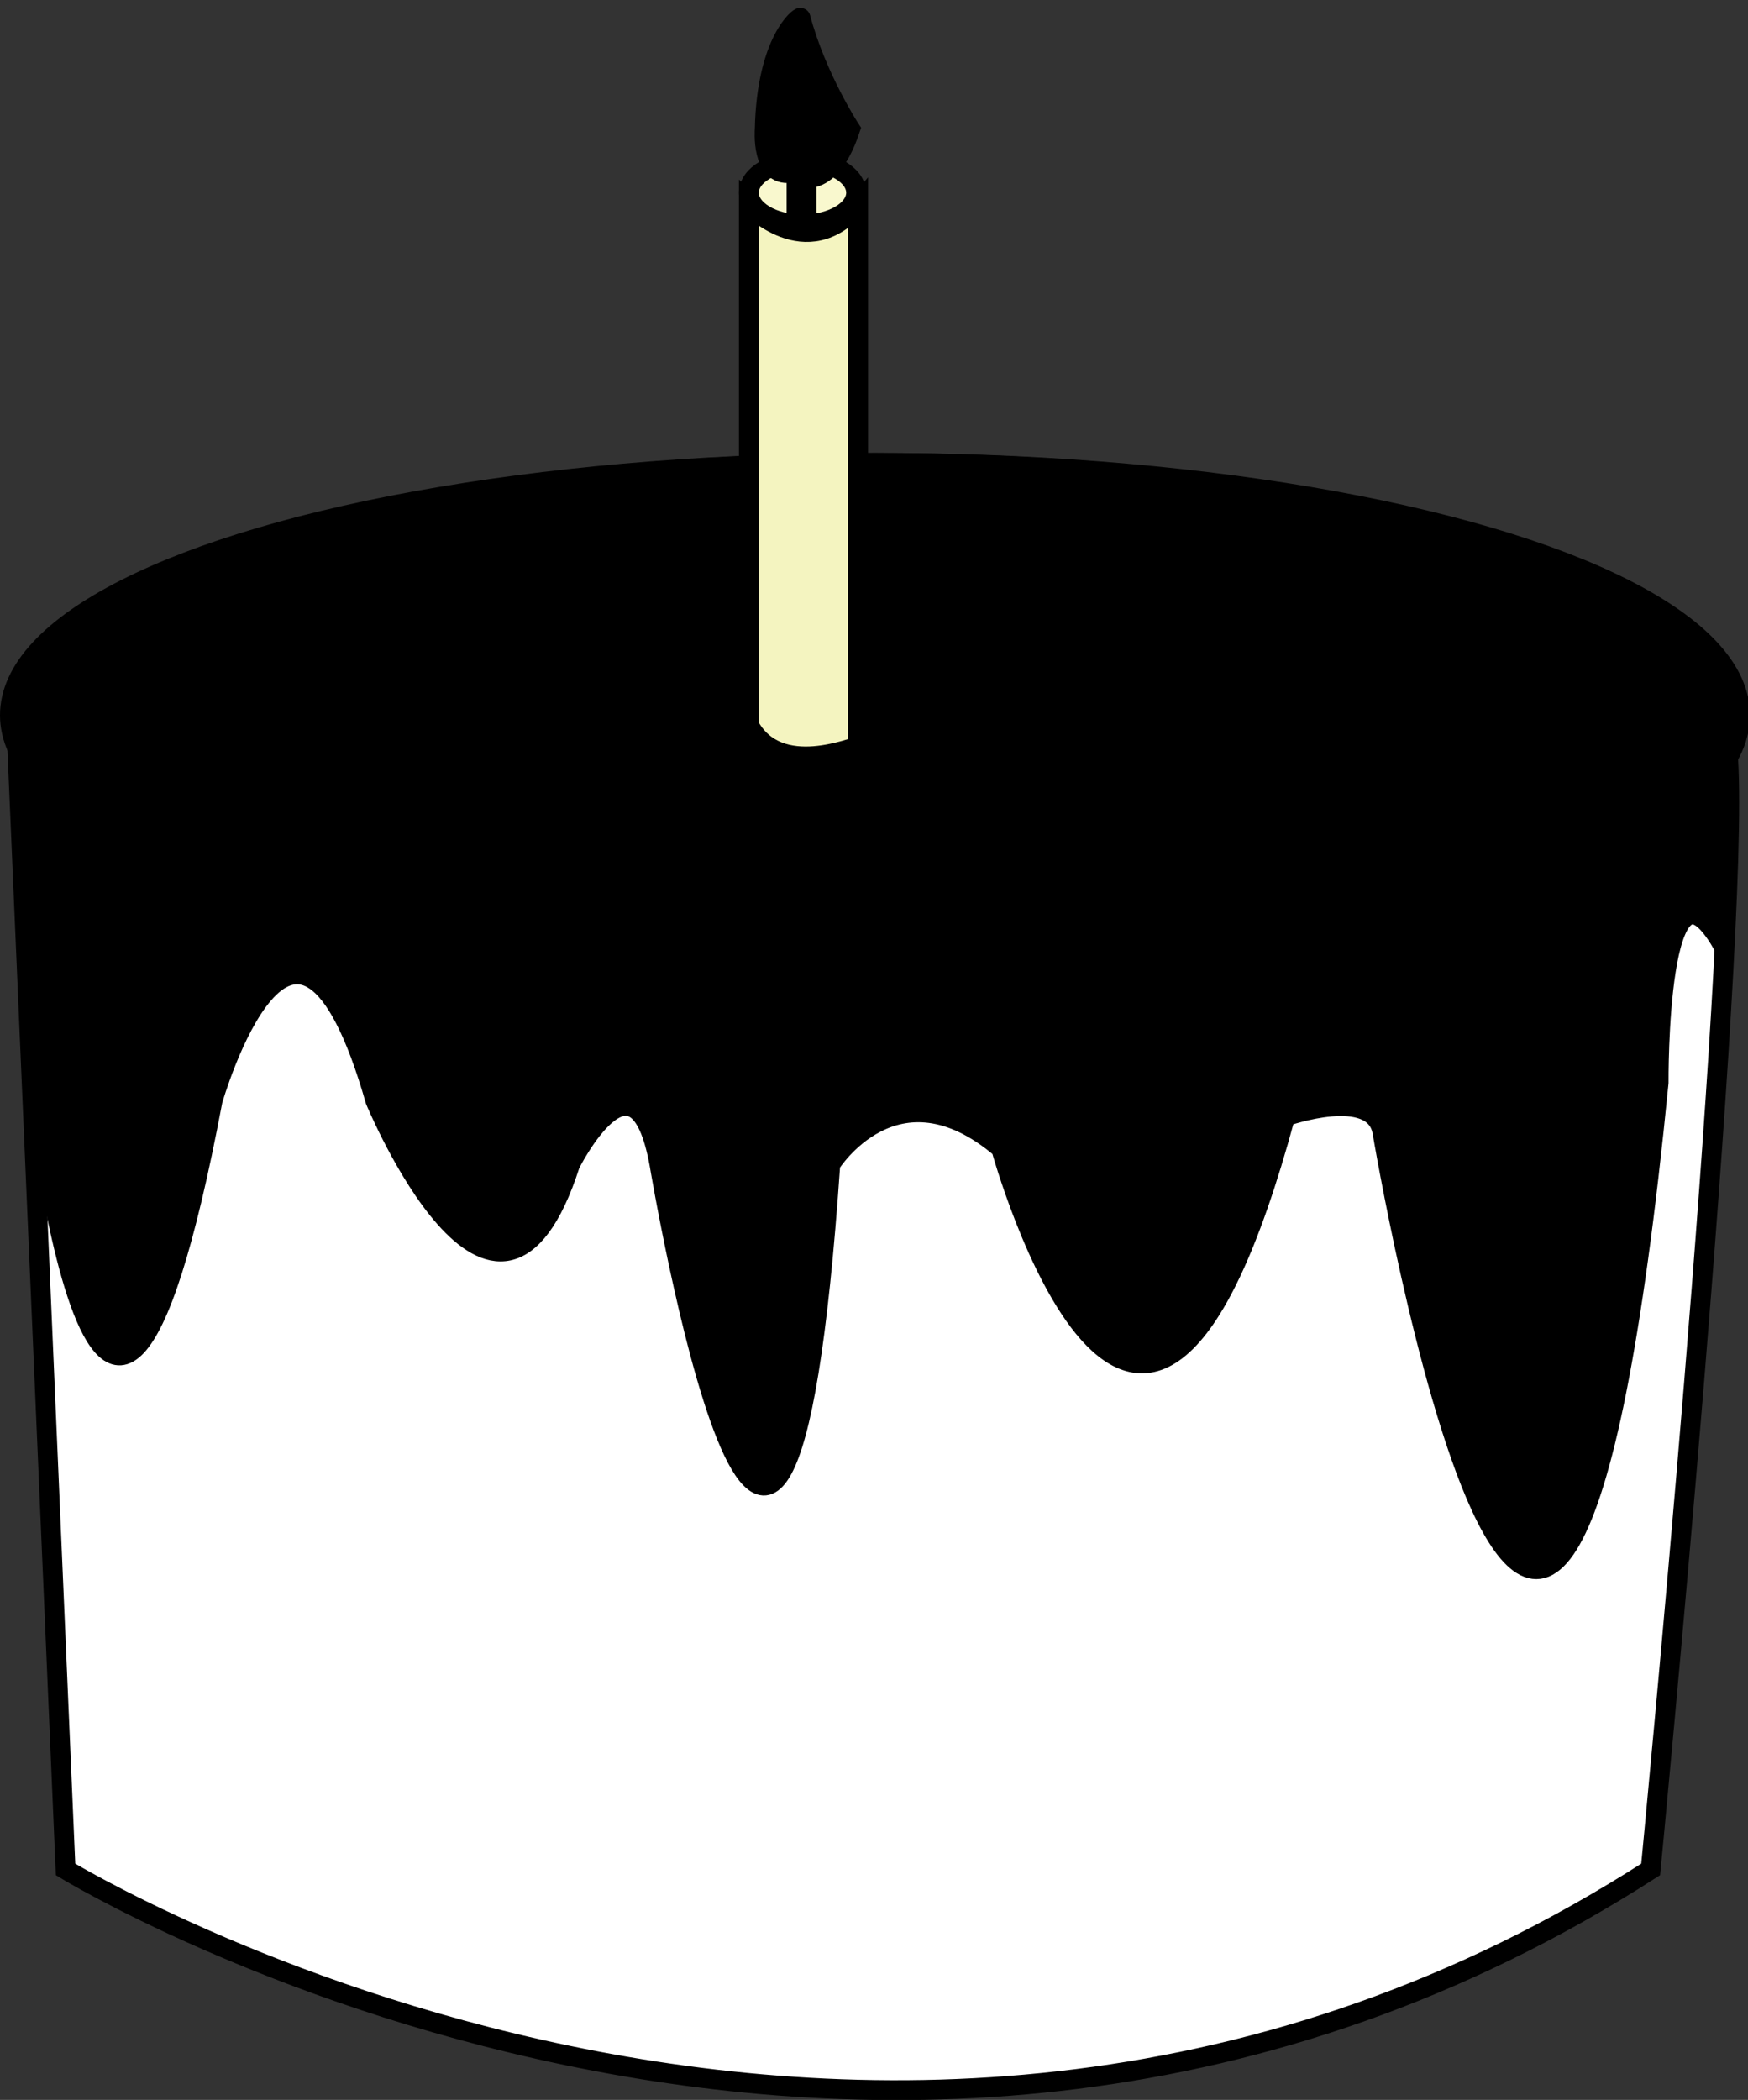 <?xml version="1.0" encoding="utf-8"?>
<!-- Generator: Adobe Illustrator 23.0.1, SVG Export Plug-In . SVG Version: 6.00 Build 0)  -->
<svg version="1.1" id="background" xmlns="http://www.w3.org/2000/svg" xmlns:xlink="http://www.w3.org/1999/xlink" x="0px" y="0px"
	 viewBox="0 0 88 105.7" style="enable-background:new 0 0 88 105.7;" xml:space="preserve">
<rect x="0" y="0" width="88" height="105.7" fill="#333333" stroke="none"/>
<style type="text/css">
	.st0{stroke:#000000;stroke-miterlimit:10;}
	.st1{fill:none;stroke:#000000;stroke-miterlimit:10;}
	.st2{fill:#FFFFFF;stroke:#000000;stroke-miterlimit:10;}
	.st3{fill:#F4F4C0;stroke:#000000;stroke-miterlimit:10;}
	.st4{fill:#F9F8CE;stroke:#000000;stroke-miterlimit:10;}
	.st5{stroke:#FFFFFF;stroke-miterlimit:10;}
	.st6{fill:#E8E61B;stroke:#000000;stroke-miterlimit:10;}
	.st7{fill:#F15922;stroke:#000000;stroke-miterlimit:10;}
	.st8{fill:#ED2490;stroke:#000000;stroke-miterlimit:10;}
	.st9{fill:#EE2924;stroke:#000000;stroke-miterlimit:10;}
	.st10{fill:#6BCCE4;stroke:#000000;stroke-miterlimit:10;}
	.st11{fill:#129F49;stroke:#000000;stroke-miterlimit:10;}
	.st12{fill:#EF4829;stroke:#000000;stroke-miterlimit:10;}
	.st13{fill:#F04D23;stroke:#000000;stroke-miterlimit:10;}
	.st14{fill:#EF3B24;stroke:#000000;stroke-miterlimit:10;}
	.st15{fill:#33449B;stroke:#000000;stroke-miterlimit:10;}
	.st16{fill:#6CBE45;stroke:#000000;stroke-miterlimit:10;}
	.st17{fill:#66CCE9;stroke:#000000;stroke-miterlimit:10;}
	.st18{fill:#EE3024;stroke:#000000;stroke-miterlimit:10;}
	.st19{fill:#55B948;stroke:#000000;stroke-miterlimit:10;}
	.st20{fill:#3B2F90;stroke:#000000;stroke-miterlimit:10;}
	.st21{fill:#2AB34B;stroke:#000000;stroke-miterlimit:10;}
	.st22{fill:#312D85;stroke:#000000;stroke-miterlimit:10;}
	.st23{fill:#47B649;stroke:#000000;stroke-miterlimit:10;}
</style>
<path id="middle_paw" class="st0" d="M-67.7,45.1c0,0,6.4-5.7,8.9-10.7s11.4-10.4,17.9,0c0,0,4.4,7,6.8,8.2c0,0,12.6,12.1-0.7,18.4
	c0,0-6.1,0.1-7.2-0.9c0,0-8.4-4-13.5-0.1c0,0-10.6,5.4-13.9-3.2C-69.4,56.8-72.4,52.6-67.7,45.1z"/>
<path id="first_dot" class="st0" d="M-79.7,28.5c0,0-0.3-8.3,8-5.5c0,0,7,2.1,6,9.8c0,0-0.8,8.1-7.7,5.3
	C-73.5,38.1-79.7,36.7-79.7,28.5z"/>
<path id="second_dot" class="st0" d="M-66.9,12.1c0,0,4-9.2,11.4-2.1c0,0,6.4,6.4,1.7,13.7c0,0-3.6,5.8-9.7,1.2
	C-63.4,24.8-68.3,19.8-66.9,12.1z"/>
<path id="third_dot" class="st0" d="M-44.4,10.1c0,0,6-7.3,10.9,2.3c0,0,2.3,6.6-1.7,10.6c0,0-2.9,4.4-6.9,3.6c0,0-5-1.3-4.8-5.8
	C-47,20.9-49,15.8-44.4,10.1z"/>
<path id="forth_dot" class="st0" d="M-28.7,22.9c0,0,6.6-3.3,8.1,5.7c0,0-0.3,7.3-4.1,8.5c0,0-2.4,2.2-5.9,1.6c0,0-3.8-1.1-3.4-5.2
	C-34,33.5-35.5,26.8-28.7,22.9z"/>
<ellipse id="top_cake" class="st1" cx="44.2" cy="36" rx="43.4" ry="12.7"/>
<path id="chocolate_cake" class="st2" d="M0.8,36l2.5,58.1c0,0,40.9,25,79.8,0c0,0,4.5-46.4,3.9-55.9"/>
<path id="icing_side" class="st0" d="M1.6,53c0,0,3.4,32.6,9.1,2.4c0,0,4.1-14.3,8.2,0c0,0,6.1,14.7,9.8,3.2c0,0,3.3-6.6,4.5,0
	c0,0,6.1,36.4,8.6,0c0,0,3.3-5.3,8.6-0.8c0,0,7,25.4,14.3-1.6c0,0,4.5-1.6,4.9,0.8c0,0,8.6,51.1,13.9-2.5c0,0-0.1-12.7,3.2-7
	l0.2-10.5c0,0-9.2,9.5-19.6,8.6c0,0-29,3.4-41.7,0.7c0,0-24.2-4.5-24-9.3V53z"/>
<ellipse id="top_icing_cake" class="st0" cx="43.9" cy="36" rx="43.4" ry="12.7"/>
<path id="candle" class="st3" d="M37.7,36.5V10.3c0,0,2.9,3.1,5.5,0v27.3C43.1,37.5,39.2,39.3,37.7,36.5z"/>
<ellipse id="candle_tip" class="st4" cx="40.4" cy="9.7" rx="2.7" ry="1.6"/>
<rect id="fire_string" x="40.1" y="8.6" class="st1" width="0.5" height="2"/>
<path id="fire" class="st0" d="M38.5,6.5c0,0-0.2,2.4,1.3,2.2c0,0,1.8,1.4,3-2.2c0,0-1.7-2.6-2.5-5.6C40.3,0.8,38.6,2,38.5,6.5z"/>
<g id="flower">
	<path id="flower_patals" class="st5" d="M184.2,82c0,0,5.5,6.1,5.9,15.4c0,0,1.6,5.2,2.5,6.2c0,0,6.2,16.2-4.2,24.8
		c0,0-10,8-18.7-1.8c0,0-7.3-3.6-5.9-25.6l0.4-4.3c0,0-4,12.2,0,24c0,0-5,2.7-10.7-0.6c0,0-3.1-9-4.4-11.6c0,0,18.7-9.8,23.9-26.5
		c0,0-10.5,23.4-28.3,27.1c0,0-4.3,1.3-9.5-3.9c0,0-1-2.1-1.8-2.1c0,0-1.6-4-0.9-8.6c0,0,1.8-0.1,0.7-4c0,0,1-3.9,5.6-6.4
		c0,0,14.2-4.3,27.9-9.5c0,0-27.4,8.6-34.4,11.4c0,0-3.8,0-5.1-2.2c0,0-3.4-0.3-4.4-5.5c0,0,0.9-2.1,0-3.3c0,0,1-4.2,0.6-5.5
		c0,0,0.1-6.5,4.6-8.3c0,0,14.3,10.1,37.9,9.3c0,0-34.8-3.2-40-11.8c0,0-0.7,0.7-1.2-4c0,0-2.7-4.3-0.1-6.4c0,0,4.9-3.9,7.4-4.4
		c0,0,2.8-2.8,9.3-2.7c0,0,2.7-3.9,10.2,0.6c0,0,13.2,2.4,18.5,17.3c0,0-5.9-18.1-28.2-20.5c0,0-4.7-14.5,4.9-20.8
		c0,0,1.8-2.1,8.2,1.2c0,0,0.3,2.5,3,8.3c0,0,19.9,21.5,18.2,28.7c0,0,0.7-5.8-9.2-19.3c0,0-7.7-6.8-8.3-11c0,0-3.8-9.8,7.2-15.1
		c0,0,3.8-2.1,5.7,0c0,0,5-3.9,14.7,2.2c0,0,7.4,4.6,7.1,10.1c0,0-16.2,17-10.8,33.1c0,0-5.1-17.4,12-33.1c0,0,9.3-7.3,18-3.7
		s8.3,15.6,8.3,15.6s-1,9.3-10.1,14.4c0,0-16.3,7.1-19.3,13.3c0,0,7.1-9,19-12.3c0,0,5.2-4.6,8-7.1c0,0,8.9-4,16.2,2.8
		c7.3,6.8,2.4,10.1,2.4,10.1s4.2,4.4-5.2,18c0,0-16.9-16.9-39.2-5.6c0,0,24.2-11.7,40.2,8.3c0,0,1.9,1.6,2.7,4.7
		c0,0-0.7,2.4,0.3,3.6c0,0,1.5,2.2-0.3,3c0,0-0.3,0.6-0.2,1.8c0,0.2,0,0.5,0.1,0.8c0.3,1.6,0.3,3-1.9,4c0,0,2.2,1.8-1.8,6.7
		c0,0-1.5,2.5-4,3.9c0,0-6.4,2.1-11.3,1.2c0,0-16.9-27-25.5-30.4c0,0,18.8,16,25.1,31.3c0,0-1,12.3-10.8,11.1c0,0-9.2-1-9.9-3.1
		c0,0-1.2-7.7-2.5-14.2l-1.8-4.3C190.9,96.8,187.6,83.5,184.2,82z"/>
	<circle id="flower_center" class="st2" cx="179.2" cy="69.7" r="13.4"/>
</g>
<g id="mirror">
	<ellipse id="circle_mirror" class="st1" cx="281.5" cy="51.9" rx="25.2" ry="28.7"/>
	<path id="holding_mirror" class="st0" d="M281,86.1v7.5c0,0-8.1-0.3-10.9,6.5h23.4c0,0-1.7-5.8-10-6l-1.2-0.2l0.3-7.8H281z"/>
	<path id="mirror_cut" class="st0" d="M264.9,45c0,0,8.2-10,13.2-12.9C278.1,32.1,270.2,42.4,264.9,45z"/>
	<path id="big_mirror_cut" class="st0" d="M266.6,53.3c0,0,11.3-13.9,19.6-19.6C286.1,33.7,274.3,48.1,266.6,53.3z"/>
	<ellipse id="big_mirror_circle" class="st1" cx="281.5" cy="52.3" rx="24.6" ry="28"/>
	<path id="mirror_holder" class="st1" d="M256.3,51.9h-4.7c0,0-3.3,32.1,30.2,33.2c0,0,27.8,1.5,29.5-33.2h-4.6"/>
</g>
<ellipse id="circle_donut" class="st2" cx="363.6" cy="61.7" rx="41.8" ry="43.8"/>
<path id="icing" class="st0" d="M326.1,50.9c0,0-2.9-11.7,6.6-15.6c0,0,7.8-1.4,11-12.1c0,0,2.4-3.1,4.9-2.3c0,0,13.7,4.9,26.9,1.2
	c0,0,12.4-1.2,12.4,7.7c0,0,1.4,13.9,10.8,15.3c0,0,7.5,2.1,3.3,11.6c0,0-2.9,10.6,1.3,15.1c0,0,1.4,11.6-5.8,11.8
	c0,0-9.3,2-11.6,13.7c0,0-3.1,4.1-6.6,3.5c0,0-13.2-0.4-17.7,3.3c0,0-8,2.1-10.2-2.3c0,0-8.2-9.7-17.1-8.7c0,0-4.3-4.1-3.9-7.2
	c0,0,0-13.7-8.2-17.7c0,0-2.9-3.7,1.2-6.3C323.4,61.7,329.4,57,326.1,50.9z"/>
<path id="inside_donut" class="st2" d="M347.4,52.2c0,0,5.2-3.5,8.1-3.5c0,0,5.6-4.3,11-1.9l5.2,2.3c0,0,6,2.5,7.2,7.6
	c0,0,3.7,7.2,0,14.9c0,0-3.7,5.8-8.3,5.4c0,0-3.5-2.3-7.6,1.4c0,0-5.6,2.9-10.2-3.1c0,0-2.5-3.7-5.4-5.6c0,0-1.2-2.1-1.4-7.2
	C345.9,62.6,343.5,57.4,347.4,52.2z"/>
<path id="smal_circle" class="st2" d="M352.3,63.9c0,0-4.2-9.2,5.9-13c0,0,13-1.3,15,6.5c0,0,5,9-4.6,14.8
	C368.6,72.3,358.1,79.8,352.3,63.9z"/>
<g id="sprikles_29_">
	<path id="sprikles" class="st6" d="M349.3,35c0,0,2.4-3.1,6-1.3c0,0,0.5,0.6,0,1.1c0,0-3.6-1.3-4.9,1.1
		C350.4,35.8,349,36.2,349.3,35z"/>
	<path id="sprikles_1_" class="st7" d="M358,33.7c0,0,2.4-3.1,6-1.3c0,0,0.5,0.6,0,1.1c0,0-3.6-1.3-4.9,1.1
		C359.2,34.4,357.7,34.8,358,33.7z"/>
	<path id="sprikles_2_" class="st8" d="M357.4,37.5c0,0,3.9-0.5,5.2,3.3c0,0-0.1,0.7-0.7,0.7c0,0-1.5-3.5-4.2-2.7
		C357.7,38.9,356.4,38.1,357.4,37.5z"/>
	<path id="sprikles_3_" class="st9" d="M349.8,37.5c0,0,3.8,0.7,4,4.7c0,0-0.3,0.7-0.9,0.5c0,0-0.5-3.8-3.2-3.8
		C349.6,38.9,348.6,37.8,349.8,37.5z"/>
	<path id="sprikles_4_" class="st2" d="M348.6,46c0,0-3.8,1-5.6-2.6c0,0,0-0.7,0.6-0.8c0,0,2,3.2,4.5,2.2
		C348.2,44.6,349.6,45.2,348.6,46z"/>
	<path id="sprikles_5_" class="st6" d="M332.8,39.4c0,0,3.1,2.3,1.5,6c0,0-0.6,0.5-1.1,0c0,0,1.2-3.6-1.2-4.9
		C332,40.6,331.6,39.1,332.8,39.4z"/>
	<path id="sprikles_6_" class="st10" d="M333.9,50.7c0,0,2.4-3.1,6-1.3c0,0,0.5,0.6,0,1.1c0,0-3.6-1.3-4.9,1.1
		C335,51.4,333.6,51.8,333.9,50.7z"/>
	<path id="sprikles_7_" class="st11" d="M343.4,54.2c0,0-3.4,1.9-6.1-1.2c0,0-0.2-0.7,0.4-1c0,0,2.7,2.6,4.9,1
		C342.7,53.1,344.1,53.3,343.4,54.2z"/>
	<path id="sprikles_8_" class="st6" d="M338.1,64.1c0,0-3.5-1.6-2.7-5.6c0,0,0.4-0.6,1-0.2c0,0-0.5,3.8,2.2,4.5
		C338.5,62.8,339.3,64.1,338.1,64.1z"/>
	<path id="sprikles_9_" class="st12" d="M331.7,61.1c0,0,3.4,2,2.2,5.8c0,0-0.5,0.6-1,0.1c0,0,0.8-3.7-1.7-4.7
		C331.1,62.3,330.5,60.9,331.7,61.1z"/>
	<path id="sprikles_10_" class="st2" d="M337.5,72.8c0,0-3.3,2-6.1-0.9c0,0-0.2-0.7,0.4-1c0,0,2.8,2.5,5,0.8
		C336.7,71.7,338.1,71.8,337.5,72.8z"/>
	<path id="sprikles_11_" class="st13" d="M342.6,74.1c0,0,3.2-2.2,6.2,0.5c0,0,0.3,0.7-0.3,1c0,0-3-2.3-5-0.4
		C343.5,75.1,342,75.1,342.6,74.1z"/>
	<path id="sprikles_12_" class="st14" d="M335.9,83.5c0,0-2.8-2.8-0.6-6.2c0,0,0.6-0.4,1,0.1c0,0-1.8,3.4,0.4,5
		C336.8,82.4,337,83.9,335.9,83.5z"/>
	<path id="sprikles_13_" class="st15" d="M341.4,86.4c0,0-1.6-3.5,1.6-6c0,0,0.7-0.2,0.9,0.5c0,0-2.8,2.5-1.3,4.8
		C342.6,85.8,342.3,87.2,341.4,86.4z"/>
	<path id="sprikles_14_" class="st2" d="M348.1,91c0,0,0.4-3.9,4.4-4.3c0,0,0.7,0.2,0.6,0.9c0,0-3.7,0.7-3.6,3.5
		C349.5,91.1,348.4,92.1,348.1,91z"/>
	<path id="sprikles_15_" class="st16" d="M361.2,84.3c0,0,3.5,1.6,2.7,5.6c0,0-0.5,0.6-1,0.2c0,0,0.5-3.8-2.1-4.5
		C360.7,85.5,360,84.2,361.2,84.3z"/>
	<path id="sprikles_16_" class="st17" d="M359.2,94.9c0,0,2.4-3.1,6-1.3c0,0,0.5,0.6,0,1.1c0,0-3.6-1.3-4.9,1.1
		C360.3,95.7,358.9,96.1,359.2,94.9z"/>
	<path id="sprikles_17_" class="st6" d="M374.8,88.1c0,0-0.6-3.9,3.1-5.3c0,0,0.7,0,0.8,0.7c0,0-3.4,1.7-2.6,4.3
		C376.2,87.8,375.5,89.1,374.8,88.1z"/>
	<path id="sprikles_18_" class="st2" d="M388,76.9c0,0,3.2,2.2,1.7,6c0,0-0.5,0.5-1.1,0.1c0,0,1.2-3.6-1.3-4.8
		C387.3,78.1,386.8,76.6,388,76.9z"/>
	<path id="sprikles_19_" class="st18" d="M390.1,74.6c0,0,2.4-3.1,6-1.3c0,0,0.5,0.6,0,1.1c0,0-3.6-1.3-4.9,1.1
		C391.3,75.3,389.8,75.7,390.1,74.6z"/>
	<path id="sprikles_20_" class="st19" d="M385,71.3c0,0,2.4-3.1,6-1.3c0,0,0.5,0.6,0,1.1c0,0-3.6-1.3-4.9,1.1
		C386.2,72.1,384.7,72.5,385,71.3z"/>
	<path id="sprikles_21_" class="st6" d="M389.5,58.9c0,0,3.9,0.5,4.2,4.5c0,0-0.3,0.7-0.9,0.5c0,0-0.6-3.7-3.4-3.7
		C389.4,60.3,388.3,59.3,389.5,58.9z"/>
	<path id="sprikles_22_" class="st20" d="M383.8,57.2c0,0,3.6,1.5,2.9,5.5c0,0-0.4,0.6-1,0.3c0,0,0.3-3.8-2.4-4.4
		C383.4,58.5,382.6,57.3,383.8,57.2z"/>
	<path id="sprikles_23_" class="st2" d="M387.2,53c0,0,0-3.9,4-4.8c0,0,0.7,0.2,0.6,0.8c0,0-3.6,1.1-3.2,3.8
		C388.6,52.9,387.7,54.1,387.2,53z"/>
	<path id="sprikles_24_" class="st21" d="M383.4,39.9c0,0,3.8,0.6,4.1,4.7c0,0-0.3,0.7-0.9,0.5c0,0-0.5-3.8-3.3-3.8
		C383.3,41.3,382.3,40.2,383.4,39.9z"/>
	<path id="sprikles_25_" class="st6" d="M373.9,42.3c0,0,2.4-3.1,6-1.3c0,0,0.5,0.6,0,1.1c0,0-3.6-1.3-4.9,1.1
		C375,43.1,373.6,43.5,373.9,42.3z"/>
	<path id="sprikles_26_" class="st22" d="M370.7,33.7c0,0,2.4-3.1,6-1.3c0,0,0.5,0.6,0,1.1c0,0-3.6-1.3-4.9,1.1
		C371.9,34.4,370.4,34.8,370.7,33.7z"/>
	<path id="sprikles_27_" class="st2" d="M376.8,26.2c0,0,3.7,1.2,3.4,5.2c0,0-0.4,0.7-1,0.4c0,0,0-3.8-2.7-4.2
		C376.5,27.5,375.6,26.3,376.8,26.2z"/>
	<path id="sprikles_28_" class="st23" d="M366.2,35.3c0,0,3.9,0.2,4.5,4.2c0,0-0.2,0.7-0.9,0.6c0,0-0.9-3.7-3.7-3.4
		C366.2,36.6,365.1,35.7,366.2,35.3z"/>
</g>
<g id="lipstick_1_">
	<polygon id="bottom_lipstick" class="st0" points="428.8,71.4 428.8,107 448.4,107 448.8,71.4 	"/>
	<path id="center_of_lipstick" class="st1" d="M431,69V45.4c0,0,5,6.5,16,0V69"/>
	<path id="lipstick" class="st0" d="M433.2,31.1v14.3c0,0,4.7,1.7,10.8,0c0,0,0.6-18.8-2-21.4C442,24,439.8,29.4,433.2,31.1z"/>
	<path id="lipstick_top" class="st0" d="M433.2,29.5c0,0,3-10.3,7.2-8.2C440.3,21.3,442.5,24.6,433.2,29.5z"/>
</g>
<g id="makeup_mirror">
	<path id="outside_mirror" class="st0" d="M493.7,68.7v3h-7c0,0-26.5-22.3,0-45.9c0,0,19.3-14,37,5.3c0,0,15.6,17-0.8,35.8l-4.6,4.9
		h-7.2l-0.1-2.7c0,0,25.3-13.7,5.9-36.7c0,0-13.2-11.2-28.2-0.2c-15,11-4.8,29.4-4.8,29.4S489.5,68,493.7,68.7z"/>
	<path id="bottom_mirror" class="st0" d="M495.4,69.2v2.5h14v-2.5C509.4,69.2,501.9,72.9,495.4,69.2z"/>
	<ellipse id="blush" class="st0" cx="502.5" cy="84.6" rx="21.9" ry="10.9"/>
	<path id="mirror_line" class="st1" d="M479.8,88.9c0,0,6.9,8.8,20,9c0,0,16,2.3,25.1-8"/>
	<path id="bottom_mirror_1_" class="st0" d="M485.8,73.4h3.5c0,0-7.9,2.4-10.6,8.3c0,0-7.2,17.6,23.6,18.4s23.6-19.9,23.6-19.9
		s-5.3-5.8-10.1-6.8h3.3c0,0,24.6,9.5,6.7,24.7c0,0-9.1,6.4-18,6.1c0,0-14,1.2-21.1-2c-7-3.2-10.5-4.6-12.4-8.6
		C474.4,93.5,465.1,83,485.8,73.4z"/>
	<path id="bottom_line" class="st1" d="M477.2,99.2c0,0,25.2,18.3,50.1,0C527.4,99.2,503,117.3,477.2,99.2z"/>
</g>
<g id="wine_1_">
	<path id="glass" class="st0" d="M619.2,7.1L655.6,44c0,0-19,35.6-42.8,32.3c0,0-8-0.5-14.5-6.9l-23,23.3l8.8,8.5c0,0,2.3,2,1,4.1
		c0,0-1.6,3.6-5.4,1.3c-3.8-2.3-23.4-23.8-23.4-23.8s-1.5-2.5,1-4.2c0,0,1.6-1.9,3.6-0.2l9.9,9.6l23.4-22.7c0,0-16.6-15.4-0.2-37.1
		C594,28.3,612.8,8.8,619.2,7.1z"/>
	<path id="inside_glass" class="st2" d="M618.7,16.1L647.5,45c0,0-21.5,35.2-41,22.3s-12.3-26.5-12.3-26.5S598.5,27.9,618.7,16.1z"
		/>
	<path id="wine" class="st0" d="M603.5,32.3c0,0,8.2,6.6,18.7,7.2s22.3,6.9,22.3,6.9s-15.1,19.3-28.8,19
		c-13.8-0.3-16.4-12.8-16.4-12.8S595.3,45.9,603.5,32.3z"/>
</g>
<g id="heart">
	<path id="left_heart" class="st0" d="M586.9,175.7c0,0,2.9-19,40.6-28.8l3.3,20l-23.9,2.9l-1,25.2l-0.3,4.9l-33.8-11.5v35.4
		l-36.7-6.9v40.3c0,0-37.6-27.2-39.3-59.3c0,0-5.9-38,33.1-48.8s51.1,15.1,51.1,15.1L586.9,175.7z"/>
	<path id="right_heart" class="st0" d="M636,146.5c0,0,41-1.6,42.6,49.2c1.6,50.8-89.8,93.7-89.8,93.7l-42.3-25.6v-35.7l38,1.6
		l-7.5-34.1l35.6,11.8l2.8-30.8l25.6-1L636,146.5z"/>
</g>
<g id="ice_cream_cone">
	<g id="cone">
		
			<rect id="cube" x="398.6" y="177.1" transform="matrix(0.912 -0.41 0.41 0.912 -38.744 180.695)" class="st0" width="7.4" height="7.4"/>
		
			<rect id="cube_1_" x="402.5" y="185.7" transform="matrix(0.912 -0.41 0.41 0.912 -41.943 183.044)" class="st0" width="7.4" height="7.4"/>
		
			<rect id="cube_2_" x="406.4" y="194.4" transform="matrix(0.912 -0.41 0.41 0.912 -45.166 185.41)" class="st0" width="7.4" height="7.4"/>
		
			<rect id="cube_3_" x="410.1" y="202.8" transform="matrix(0.912 -0.41 0.41 0.912 -48.269 187.688)" class="st0" width="7.4" height="7.4"/>
		
			<rect id="cube_4_" x="411.1" y="181.7" transform="matrix(0.912 -0.41 0.41 0.912 -39.543 186.247)" class="st0" width="7.4" height="7.4"/>
		
			<rect id="cube_5_" x="415" y="189.8" transform="matrix(0.912 -0.41 0.41 0.912 -42.515 188.546)" class="st0" width="7.4" height="7.4"/>
		
			<rect id="cube_6_" x="419.1" y="178.2" transform="matrix(0.912 -0.41 0.41 0.912 -37.406 189.224)" class="st0" width="7.4" height="7.4"/>
		
			<rect id="cube_7_" x="389.6" y="181.7" transform="matrix(0.912 -0.41 0.41 0.912 -41.435 177.418)" class="st0" width="7.4" height="7.4"/>
		
			<rect id="cube_8_" x="393.4" y="189.8" transform="matrix(0.912 -0.41 0.41 0.912 -44.416 179.674)" class="st0" width="7.4" height="7.4"/>
		
			<rect id="cube_9_" x="397.1" y="198.5" transform="matrix(0.912 -0.41 0.41 0.912 -47.671 181.997)" class="st0" width="7.4" height="7.4"/>
		
			<rect id="cube_10_" x="401.5" y="206.7" transform="matrix(0.912 -0.41 0.41 0.912 -50.619 184.487)" class="st0" width="7.4" height="7.4"/>
		
			<rect id="cube_11_" x="404.9" y="215.4" transform="matrix(0.912 -0.41 0.41 0.912 -53.907 186.642)" class="st0" width="7.4" height="7.4"/>
		
			<rect id="cube_12_" x="397.1" y="219.3" transform="matrix(0.912 -0.41 0.41 0.912 -56.192 183.823)" class="st0" width="7.4" height="7.4"/>
		
			<rect id="cube_13_" x="393.4" y="210.3" transform="matrix(0.912 -0.41 0.41 0.912 -52.829 181.477)" class="st0" width="7.4" height="7.4"/>
		
			<rect id="cube_14_" x="401" y="228" transform="matrix(0.912 -0.41 0.41 0.912 -59.419 186.178)" class="st0" width="7.4" height="7.4"/>
		<polygon id="corner" class="st0" points="380.5,176.7 383.2,175.8 386.1,181.9 382.8,183.6 		"/>
		<path id="corner_1_" class="st0" d="M385.1,174c0,0,3.3,3.4,8.9,2.3l-6.2,4.9L385.1,174z"/>
		<polygon class="st0" points="395.5,176.1 399.4,174.6 399.8,175.4 395.9,177.6 		"/>
		<polygon id="corner_2_" class="st0" points="405.7,176.6 412,174.6 415.6,178.8 408.6,181.9 		"/>
		<path id="corner_3_" class="st0" d="M415.9,176.6c0,0,5,0.2,6.9-1.5l-5,3.1L415.9,176.6z"/>
		<polyline id="corner_4_" class="st0" points="425.9,175.5 428.3,181.2 429.9,176.7 425.5,175.5 		"/>
		<polygon id="corner_5_" class="st0" points="421.4,187.9 426.5,185.8 424.4,194.3 		"/>
		<polygon id="corner_6_" class="st0" points="417.3,200.7 422.8,198.1 420.7,208 		"/>
		<polygon id="corner_7_" class="st0" points="412.5,213.2 419.4,210.4 416.5,219.1 		"/>
		<polygon id="corner_8_" class="st0" points="407.9,225.4 415.6,223 412.5,231.7 411.7,234.2 		"/>
		<polygon id="corner_9_" class="st0" points="403.4,238.2 406.8,244.8 409.4,243.8 411.7,236.8 410.7,234.8 		"/>
		<polygon id="corner_10_" class="st0" points="407.6,246.8 408.6,248.8 409.4,246.1 		"/>
		<path id="corner_11_" class="st0" d="M401.7,248.8l4.4-1.4c0,0,2.5,3.4,0.5,6.1C406.6,253.6,404.4,258.7,401.7,248.8z"/>
		<polygon id="corner_12_" class="st0" points="399.4,239.8 400.8,247.4 405.2,246.1 402.3,239 		"/>
		<polygon id="corner_13_" class="st0" points="396.6,230.3 398.7,238.1 400.8,237.1 398.7,230.3 		"/>
		<polygon id="corner_14_" class="st0" points="394,221.7 395.7,228.6 397,228.1 		"/>
		<polygon id="corner_15_" class="st0" points="388.6,203.6 391,211.3 397.7,208 394.8,201.2 		"/>
		<polygon id="corner_16_" class="st0" points="386.1,193.9 387.5,202.2 394,199.3 390.9,192.6 		"/>
		<polygon id="corner_17_" class="st0" points="383.3,185.4 385.1,192.6 390,190.9 386.7,183.6 		"/>
	</g>
	<g id="ice_cream_6_">
		<circle id="ice_cream" cx="378.1" cy="166" r="8.6"/>
		<circle id="ice_cream_1_" cx="392.5" cy="167" r="7.5"/>
		<circle id="ice_cream_2_" cx="405.5" cy="167.8" r="7.3"/>
		<ellipse id="ice_cream_3_" cx="418.1" cy="168.1" rx="7.4" ry="6.4"/>
		<circle id="ice_cream_4_" cx="432.4" cy="166.3" r="8.8"/>
		<path id="ice_cream_5_" d="M375.7,158.5c0,0,0-21.4,25.2-27.4c0,0,20.9-3.4,31.5,17.8c0,0,3.2,5.3,2.4,9.5l-18.8,8.8l-39.2-2.1
			L375.7,158.5z"/>
	</g>
</g>
</svg>
